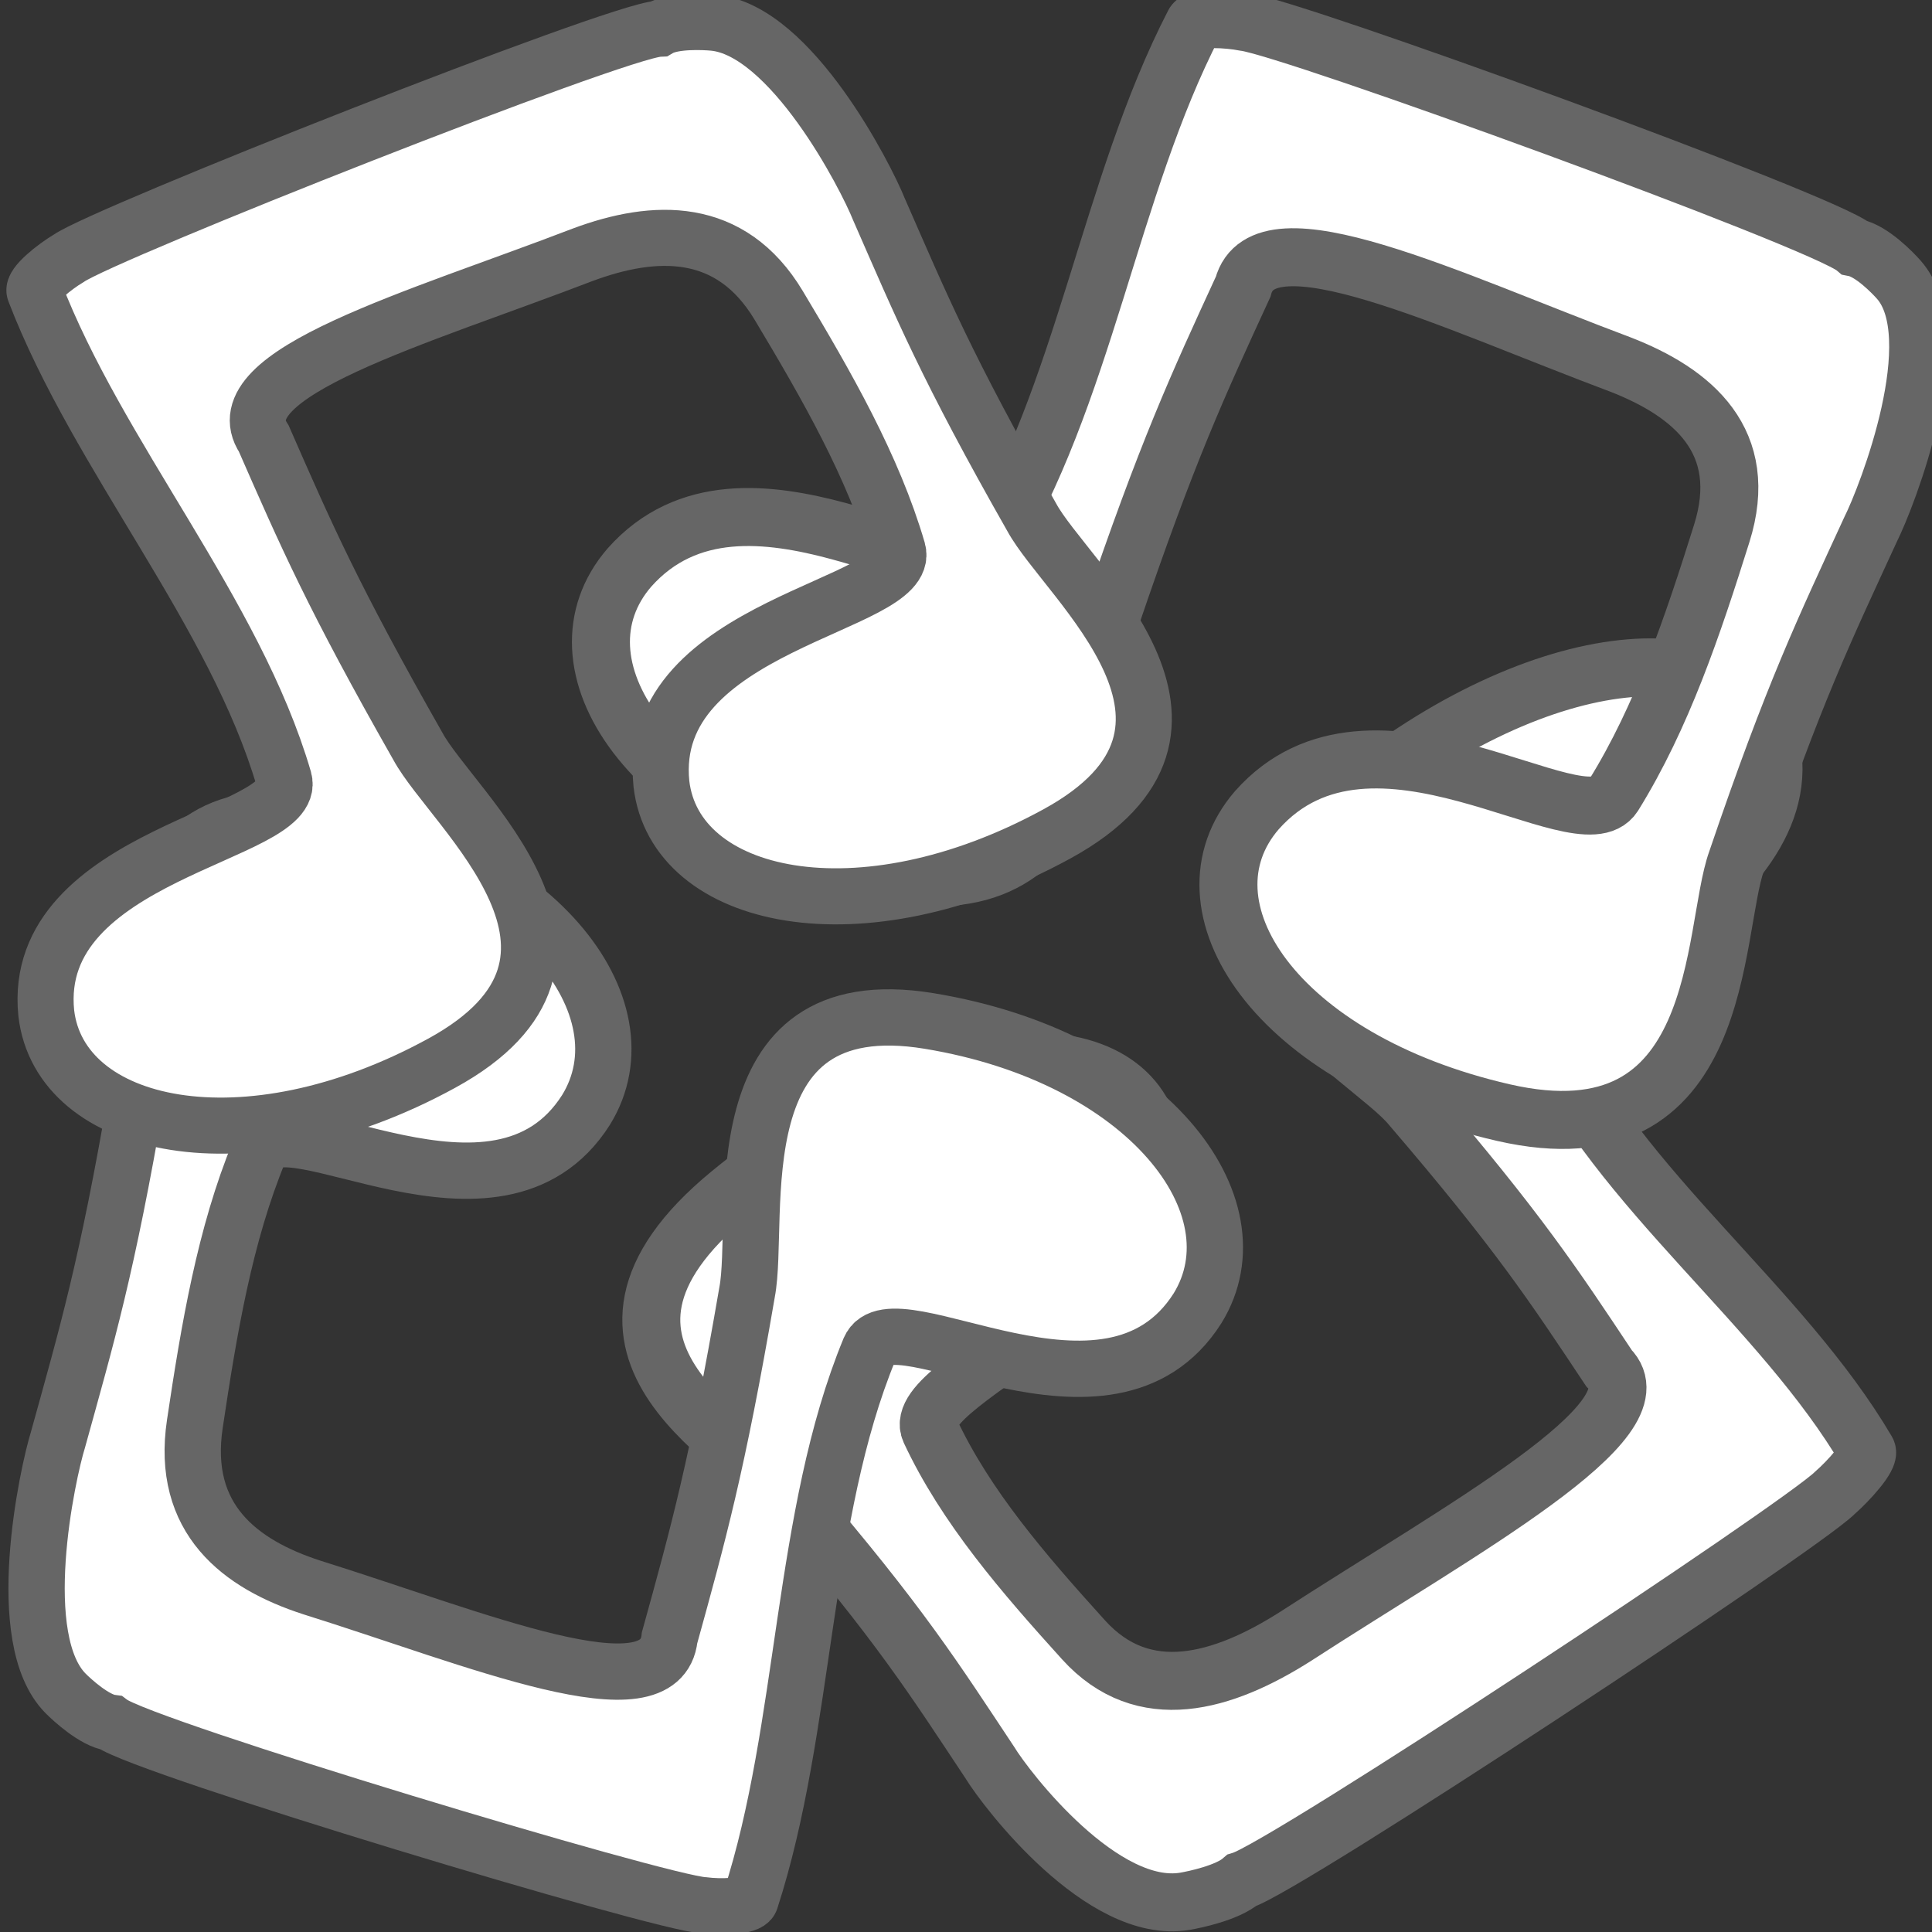 <?xml version="1.0" ?><!-- Created with Inkscape (http://www.inkscape.org/) --><!DOCTYPE svg  PUBLIC '-//W3C//DTD SVG 1.1//EN'  'http://www.w3.org/Graphics/SVG/1.1/DTD/svg11.dtd'><svg height="48" id="svg2" version="1.0" width="48" xmlns="http://www.w3.org/2000/svg" xmlns:svg="http://www.w3.org/2000/svg">
  <rect width="100%" height="100%" fill="#333333" stroke="none"/>
  <defs id="defs10"/>
  <g id="g2177" transform="matrix(0.784,0,0,0.784,0.219,0.664)">
    <path d="M 34.058,51.12 C 35.958,53.219 38.478,52.473 40.781,51.007 C 46.023,47.608 52.377,44.172 50.707,42.509 C 48.953,39.869 47.827,38.157 44.438,34.207 C 43.053,32.509 36.441,29.467 42.48,24.497 C 48.648,19.42 54.948,19.134 55.824,22.65 C 56.956,27.517 48.053,30.413 48.774,32.015 C 51.025,36.838 56.163,40.521 58.879,45.137 C 58.985,45.318 58.315,46.07 57.867,46.462 C 56.773,47.551 40.454,58.326 39.068,58.744 C 38.619,59.135 37.581,59.351 37.271,59.404 C 34.667,59.842 31.627,55.896 31.079,54.995 C 29.326,52.355 28.245,50.627 24.856,46.677 C 23.471,44.979 16.814,41.954 22.852,36.984 C 29.021,31.906 35.32,31.62 36.196,35.137 C 37.329,40.004 28.471,42.883 29.193,44.485 C 30.318,46.897 32.159,49.022 34.058,51.12 z" id="path2387" style="fill:#ffffff;fill-rule:evenodd;stroke:#666666;stroke-width:1.837"/>
    <path d="M 54.281,16.061 C 55.198,13.146 53.381,11.596 51.047,10.695 C 45.68,8.684 39.764,5.797 39.115,8.241 C 37.665,11.393 36.72,13.429 34.908,18.765 C 34.096,21.001 34.568,28.349 27.481,26.725 C 20.241,25.066 17.056,20.156 19.667,17.138 C 23.32,13.026 29.962,18.331 31.001,16.695 C 34.095,11.707 34.861,5.13 37.559,-0.099 C 37.665,-0.304 38.624,-0.255 39.169,-0.149 C 40.615,0.021 57.487,6.153 58.493,7.001 C 59.038,7.108 59.708,7.806 59.898,8.022 C 61.49,9.842 59.519,14.893 59,15.928 C 57.551,19.08 56.571,21.09 54.758,26.426 C 53.946,28.662 54.454,36.036 47.367,34.412 C 40.126,32.753 36.941,27.843 39.553,24.825 C 43.205,20.713 49.813,25.992 50.852,24.356 C 52.399,21.862 53.365,18.976 54.281,16.061 z" id="path5" style="fill:#ffffff;fill-rule:evenodd;stroke:#666666;stroke-width:1.838"/>
    <path d="M 5.895,44.28 C 5.444,47.294 7.33,48.723 9.604,49.46 C 14.825,51.092 20.673,53.568 20.94,51.05 C 21.85,47.757 22.446,45.63 23.395,40.104 C 23.841,37.785 22.411,30.396 29.167,31.508 C 36.068,32.644 39.67,37.368 37.67,40.612 C 34.859,45.039 28.015,40.174 27.278,41.904 C 25.1,47.175 25.284,53.877 23.504,59.36 C 23.434,59.575 22.543,59.598 22.025,59.531 C 20.669,59.467 4.279,54.529 3.237,53.747 C 2.72,53.68 2.007,53.025 1.803,52.82 C 0.089,51.101 1.223,45.85 1.561,44.766 C 2.471,41.473 3.103,39.37 4.052,33.844 C 4.498,31.524 3.032,24.112 9.787,25.224 C 16.689,26.36 20.291,31.084 18.291,34.327 C 15.479,38.755 8.672,33.914 7.935,35.644 C 6.846,38.279 6.345,41.266 5.895,44.28 z" id="path2389" style="fill:#ffffff;fill-rule:evenodd;stroke:#666666;stroke-width:1.784"/>
    <path d="M 24.399,8.833 C 22.874,6.286 20.464,6.377 18.177,7.23 C 12.963,9.234 6.718,10.99 8.08,13.051 C 9.412,16.091 10.266,18.061 12.965,22.806 C 14.06,24.828 19.836,29.503 13.716,32.847 C 7.463,36.264 1.613,34.939 1.187,31.26 C 0.671,26.188 9.213,25.613 8.72,23.855 C 7.168,18.541 2.822,13.612 0.817,8.384 C 0.738,8.179 1.44,7.611 1.897,7.34 C 3.026,6.549 19.277,0.121 20.603,0.064 C 21.06,-0.206 22.043,-0.154 22.335,-0.126 C 24.788,0.107 27.166,4.76 27.574,5.785 C 28.906,8.826 29.716,10.8 32.416,15.545 C 33.51,17.567 39.33,22.237 33.21,25.581 C 26.957,28.998 21.107,27.673 20.681,23.994 C 20.165,18.923 28.663,18.352 28.171,16.594 C 27.394,13.937 25.925,11.379 24.399,8.833 z" id="path2391" style="fill:#ffffff;fill-rule:evenodd;stroke:#666666;stroke-width:1.777"/>
  </g>
</svg>